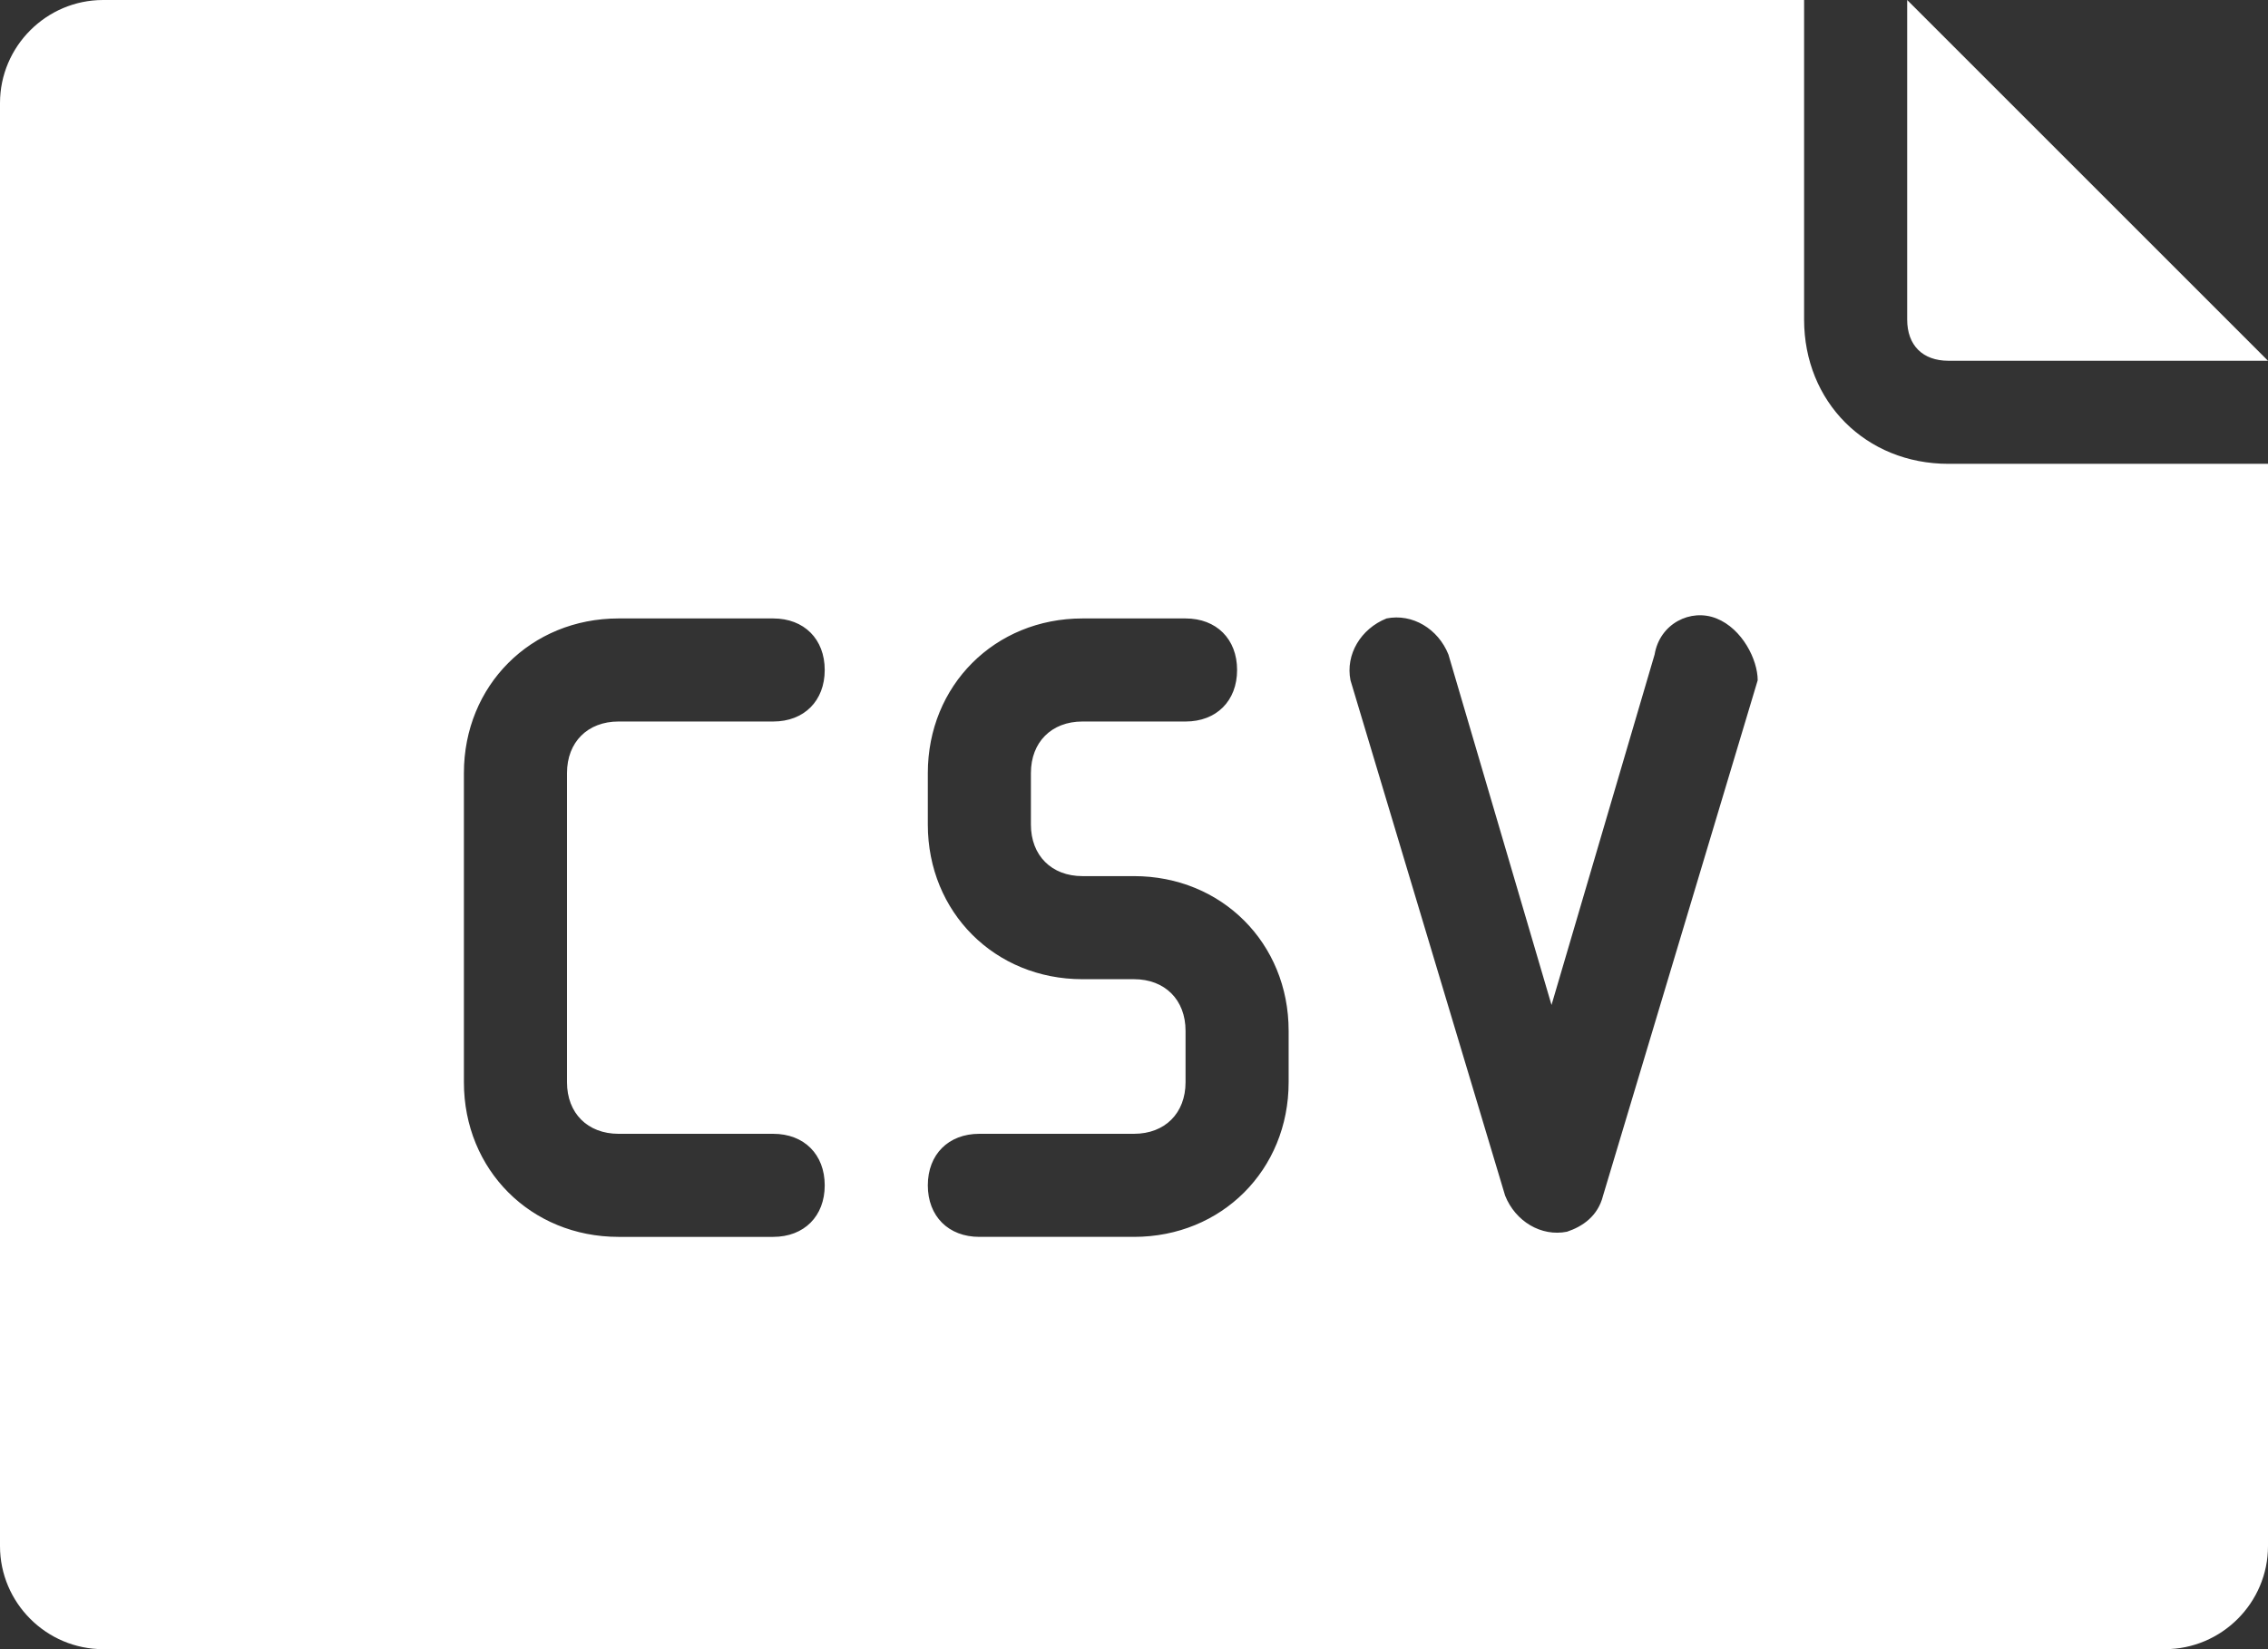 <?xml version="1.0" encoding="utf-8"?>
<!-- Generator: Adobe Illustrator 25.0.0, SVG Export Plug-In . SVG Version: 6.00 Build 0)  -->
<svg version="1.1" id="Layer_1" xmlns="http://www.w3.org/2000/svg" xmlns:xlink="http://www.w3.org/1999/xlink" x="0px" y="0px"
	 viewBox="0 0 44 32" style="enable-background:new 0 0 44 32;" xml:space="preserve">
<rect x="0" y="0" width="44" height="32" fill="#333333" stroke="none"/>
<style type="text/css">
	.st0{fill:#fff;}
</style>
<g id="Layer_2_1_">
	<g id="FINAL">
		<path class="st0" d="M37,0.9V0l7,7h-6.2C37.3,7,37,6.7,37,6.2V0.9z M44,9v21c0,1.1-0.9,2-2,2H2c-1.1,0-2-0.9-2-2V2
			c0-1.1,0.9-2,2-2h33v6.2C35,7.8,36.2,9,37.8,9H44z M11,21v-6c0-0.6,0.4-1,1-1h3c0.6,0,1-0.4,1-1s-0.4-1-1-1h-3c-1.7,0-3,1.3-3,3v6
			c0,1.7,1.3,3,3,3h3c0.6,0,1-0.4,1-1s-0.4-1-1-1h-3C11.4,22,11,21.6,11,21z M25,20c0-1.7-1.3-3-3-3h-1c-0.6,0-1-0.4-1-1v-1
			c0-0.6,0.4-1,1-1h2c0.6,0,1-0.4,1-1s-0.4-1-1-1h-2c-1.7,0-3,1.3-3,3v1c0,1.7,1.3,3,3,3h1c0.6,0,1,0.4,1,1v1c0,0.6-0.4,1-1,1h-3
			c-0.6,0-1,0.4-1,1s0.4,1,1,1h3c1.7,0,3-1.3,3-3V20z M33.3,12c-0.5-0.2-1.1,0.1-1.2,0.7l-2,6.8l-2-6.8c-0.2-0.5-0.7-0.8-1.2-0.7
			c-0.5,0.2-0.8,0.7-0.7,1.2l3,10c0.2,0.5,0.7,0.8,1.2,0.7c0.3-0.1,0.6-0.3,0.7-0.7l3-10C34.1,12.8,33.8,12.2,33.3,12z"/>
	</g>
</g>
</svg>
